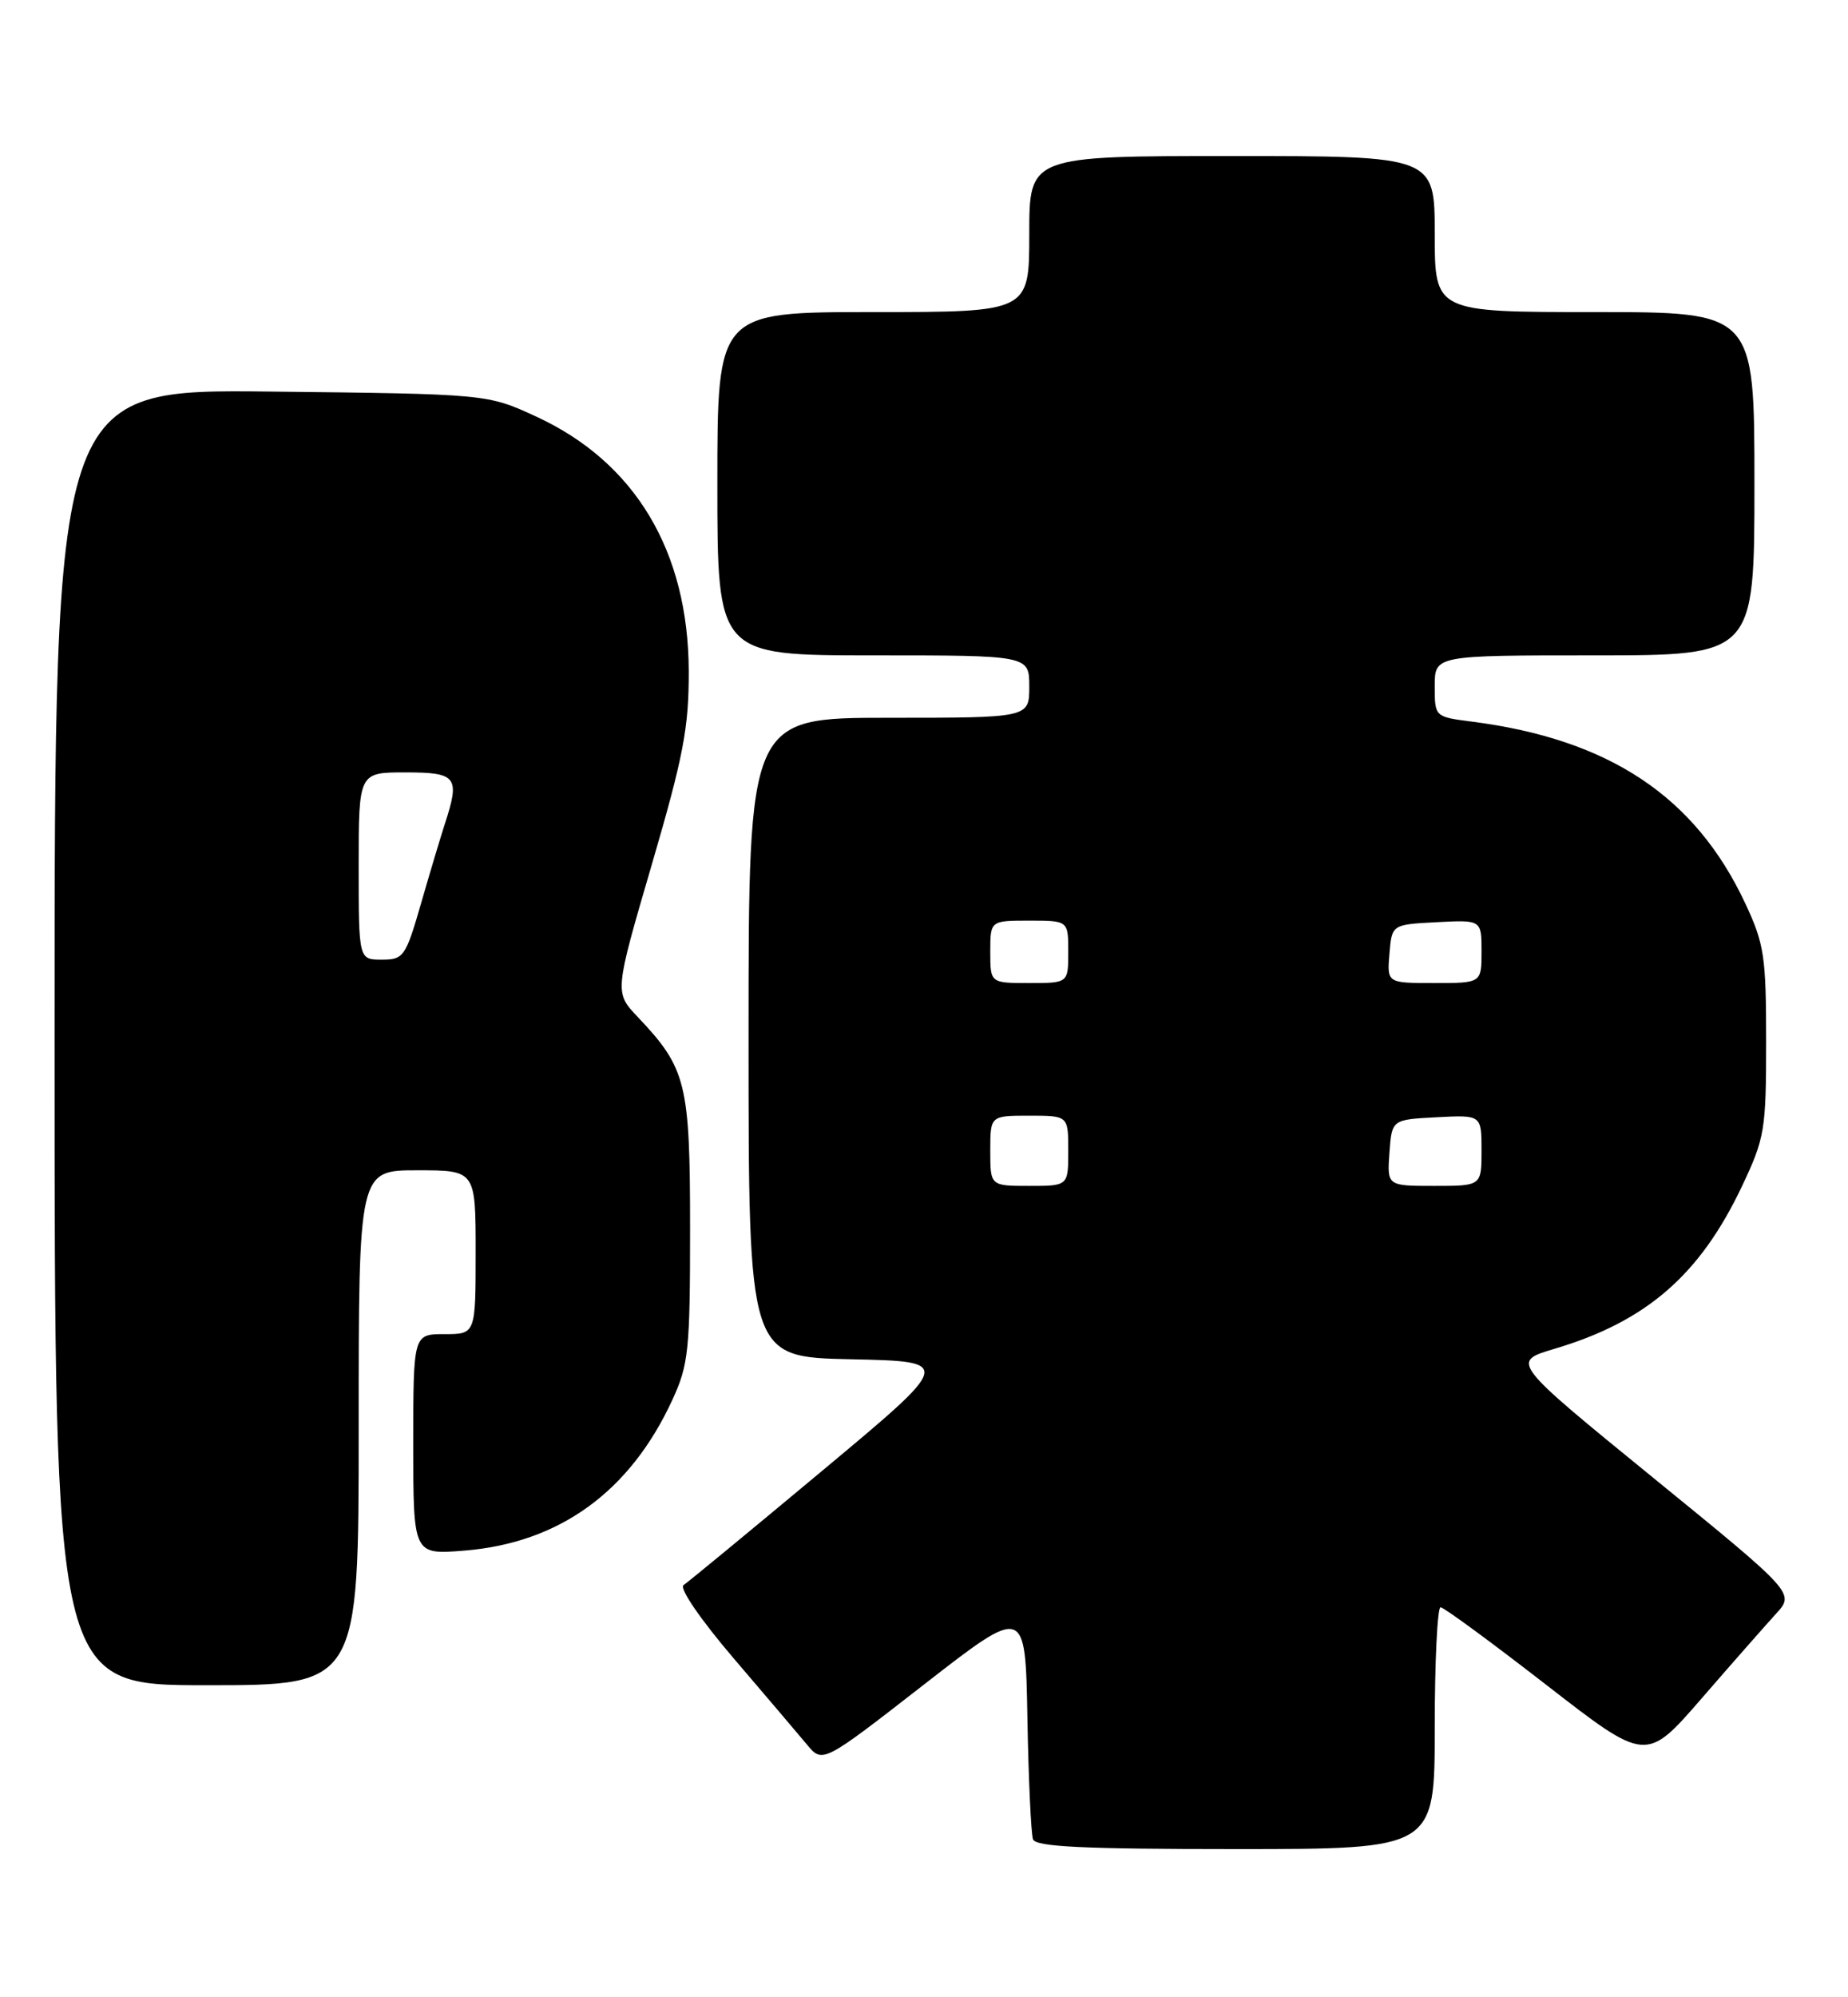 <?xml version="1.0" encoding="UTF-8" standalone="no"?>
<!DOCTYPE svg PUBLIC "-//W3C//DTD SVG 1.1//EN" "http://www.w3.org/Graphics/SVG/1.1/DTD/svg11.dtd" >
<svg xmlns="http://www.w3.org/2000/svg" xmlns:xlink="http://www.w3.org/1999/xlink" version="1.1" viewBox="0 0 237 256">
 <g >
 <path fill="currentColor"
d=" M 184.00 221.50 C 184.00 212.97 184.34 206.00 184.75 206.01 C 185.16 206.01 191.26 210.49 198.30 215.95 C 211.11 225.89 211.11 225.89 218.22 217.70 C 222.13 213.19 226.43 208.31 227.76 206.85 C 230.18 204.20 230.18 204.20 211.97 189.37 C 193.77 174.54 193.77 174.54 199.36 172.88 C 211.14 169.38 218.00 163.43 223.40 152.05 C 226.33 145.86 226.50 144.85 226.50 133.50 C 226.50 122.57 226.26 120.99 223.82 115.78 C 217.40 102.08 206.37 94.75 188.75 92.49 C 184.00 91.88 184.00 91.88 184.00 87.94 C 184.00 84.00 184.00 84.00 204.50 84.00 C 225.00 84.00 225.00 84.00 225.00 62.00 C 225.00 40.00 225.00 40.00 204.50 40.00 C 184.00 40.00 184.00 40.00 184.00 30.00 C 184.00 20.00 184.00 20.00 158.00 20.00 C 132.00 20.00 132.00 20.00 132.00 30.00 C 132.00 40.00 132.00 40.00 112.00 40.00 C 92.00 40.00 92.00 40.00 92.00 62.00 C 92.00 84.00 92.00 84.00 112.00 84.00 C 132.00 84.00 132.00 84.00 132.00 88.00 C 132.00 92.00 132.00 92.00 114.00 92.00 C 96.00 92.00 96.00 92.00 96.00 132.97 C 96.00 173.94 96.00 173.94 109.12 174.22 C 122.25 174.50 122.25 174.50 105.46 188.50 C 96.23 196.20 88.22 202.80 87.66 203.17 C 87.08 203.55 89.84 207.58 94.07 212.53 C 98.16 217.31 102.40 222.30 103.50 223.62 C 105.50 226.02 105.50 226.02 118.50 215.91 C 131.50 205.80 131.50 205.80 131.76 220.15 C 131.90 228.04 132.23 235.06 132.48 235.75 C 132.83 236.71 138.95 237.00 158.47 237.00 C 184.00 237.00 184.00 237.00 184.00 221.50 Z  M 46.00 183.00 C 46.00 150.00 46.00 150.00 53.50 150.00 C 61.00 150.00 61.00 150.00 61.00 160.50 C 61.00 171.00 61.00 171.00 57.00 171.00 C 53.00 171.00 53.00 171.00 53.00 185.14 C 53.00 199.27 53.00 199.27 59.51 198.75 C 71.73 197.77 80.79 191.22 86.23 179.42 C 88.31 174.92 88.50 173.06 88.50 157.50 C 88.50 138.84 88.03 136.93 81.79 130.35 C 78.80 127.20 78.80 127.20 83.58 110.85 C 87.66 96.89 88.35 93.26 88.33 86.00 C 88.27 70.63 81.45 59.25 68.80 53.41 C 62.50 50.50 62.50 50.50 34.75 50.19 C 7.00 49.88 7.00 49.88 7.00 132.94 C 7.00 216.00 7.00 216.00 26.50 216.00 C 46.00 216.00 46.00 216.00 46.00 183.00 Z  M 127.00 147.50 C 127.00 143.00 127.00 143.00 132.00 143.00 C 137.00 143.00 137.00 143.00 137.00 147.50 C 137.00 152.00 137.00 152.00 132.00 152.00 C 127.00 152.00 127.00 152.00 127.00 147.50 Z  M 178.19 147.75 C 178.50 143.50 178.50 143.50 184.25 143.20 C 190.00 142.90 190.00 142.90 190.00 147.45 C 190.00 152.00 190.00 152.00 183.94 152.00 C 177.89 152.00 177.89 152.00 178.19 147.75 Z  M 127.00 122.00 C 127.00 118.00 127.00 118.00 132.00 118.00 C 137.00 118.00 137.00 118.00 137.00 122.00 C 137.00 126.00 137.00 126.00 132.00 126.00 C 127.00 126.00 127.00 126.00 127.00 122.00 Z  M 178.19 122.25 C 178.50 118.50 178.50 118.50 184.25 118.20 C 190.00 117.90 190.00 117.90 190.00 121.95 C 190.00 126.00 190.00 126.00 183.94 126.00 C 177.88 126.00 177.88 126.00 178.19 122.25 Z  M 46.00 111.00 C 46.00 99.00 46.00 99.00 52.00 99.00 C 58.59 99.00 59.02 99.57 57.05 105.60 C 56.53 107.20 55.16 111.76 54.01 115.75 C 52.02 122.64 51.77 123.00 48.96 123.00 C 46.00 123.00 46.00 123.00 46.00 111.00 Z "/>
</g>
</svg>